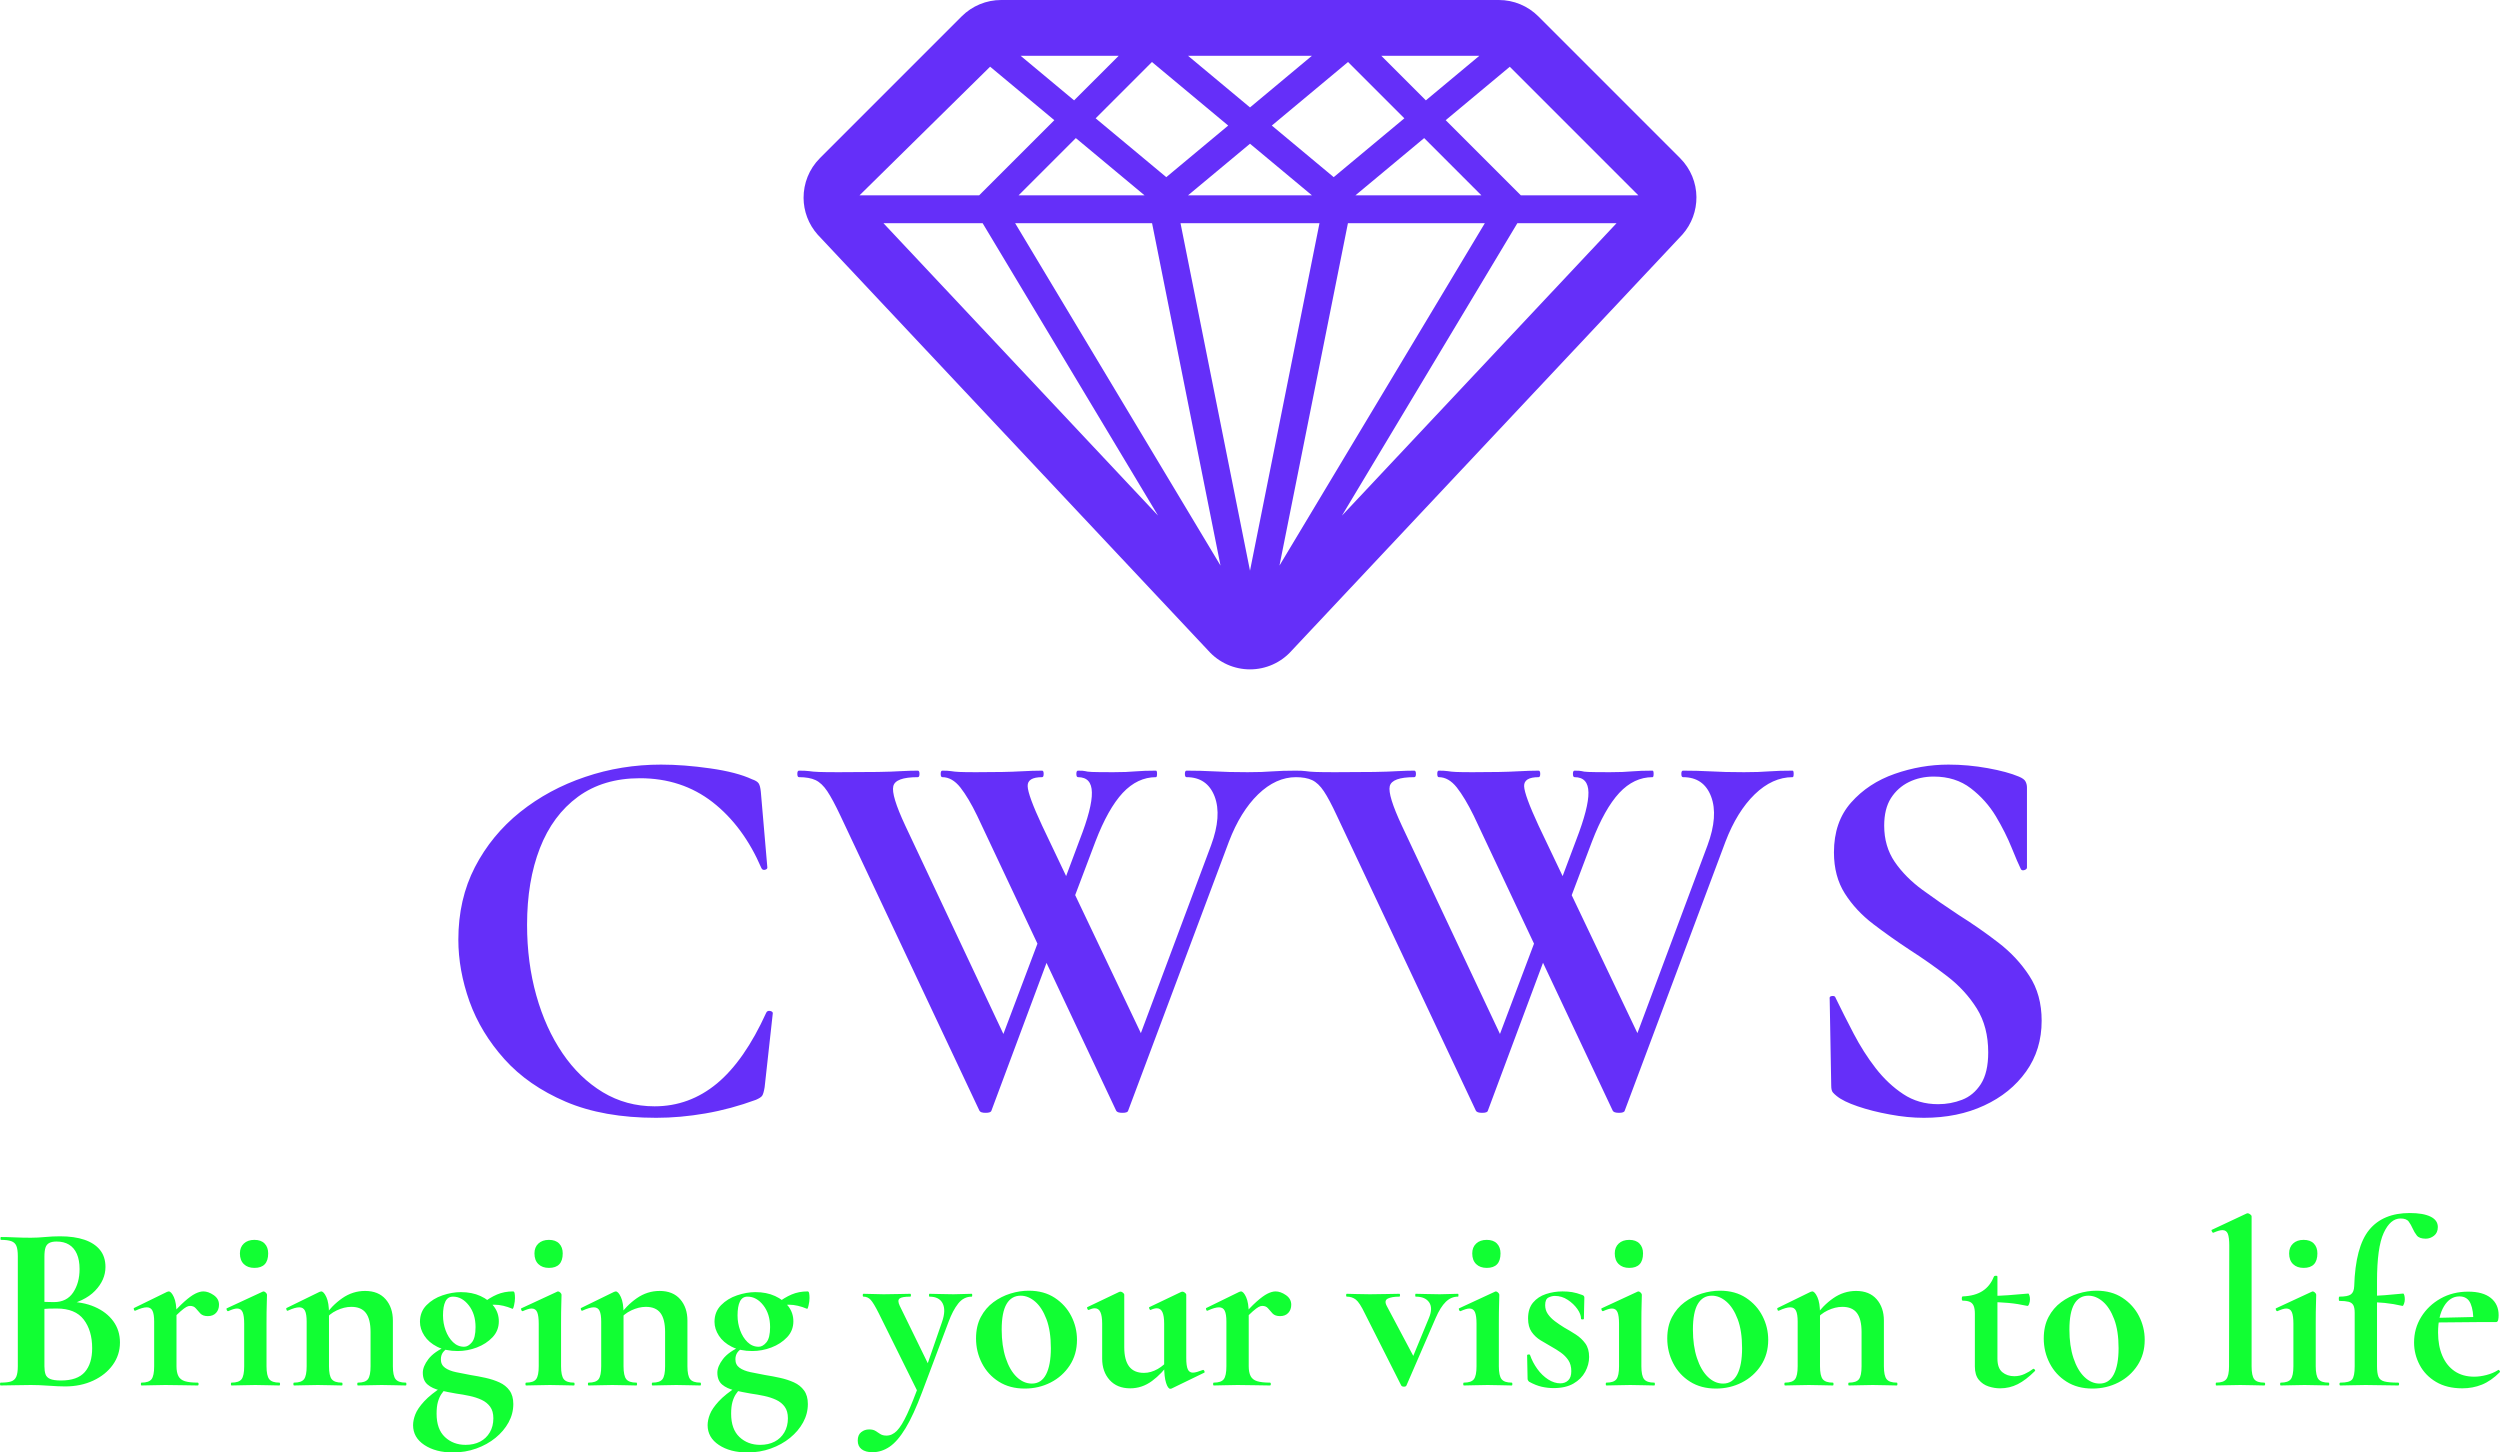 <svg xmlns="http://www.w3.org/2000/svg" width="210" height="122.007" viewBox="0 0 210 122.007" class="editor-view__logo-preview" data-v-8d8ae3dd="" data-v-b9d2a614=""><svg id="mark" viewBox="0 0 100 74.969" width="75" height="56.227" x="67.5" y="0" data-v-8d8ae3dd="" style="fill: rgb(101, 47, 249);"><rect x="0" y="0" width="100%" height="100%" fill="none" data-v-8d8ae3dd=""></rect><g data-v-8d8ae3dd=""><path xmlns="http://www.w3.org/2000/svg" d="M98.169,17.709L82.294,1.833C81.122,0.661,79.528,0,77.875,0H22.128  c-1.657,0-3.247,0.661-4.419,1.833L1.834,17.709c-1.228,1.225-1.84,2.841-1.834,4.46c0.009,1.47,0.534,2.935,1.581,4.112  L45.328,72.87c1.187,1.337,2.889,2.1,4.672,2.1c1.782,0,3.485-0.763,4.669-2.1l43.75-46.588c1.068-1.202,1.593-2.708,1.581-4.213  C99.987,20.488,99.371,18.914,98.169,17.709z M56.934,21.875H43.062L50,16.098L56.934,21.875z M52.444,14.062l8.536-7.118  l6.308,6.307l-7.913,6.59L52.444,14.062z M40.625,19.841l-7.913-6.59l6.306-6.307l8.541,7.118L40.625,19.841z M57.782,25L50,63.917  L42.218,25H57.782z M60.968,25H76.3L53.302,63.342L60.968,25z M61.811,21.875l7.696-6.409l6.408,6.409H61.811z M64.709,6.25h10.975  l-5.987,4.991L64.709,6.25z M50,12.032L43.062,6.25h13.869L50,12.032z M30.299,11.241L24.312,6.25h10.979L30.299,11.241z   M30.493,15.466l7.695,6.409H24.084L30.493,15.466z M39.032,25l7.665,38.342L23.697,25H39.032z M39.7,57.746L8.949,25h11.107  L39.7,57.746z M79.943,25h11.108L60.297,57.751L79.943,25z M80.334,21.875l-8.416-8.415l7.178-5.984l14.397,14.399H80.334z   M20.894,7.469l7.19,5.991l-8.418,8.415H6.269L20.894,7.469z"></path></g></svg><svg id="name" viewBox="0 0 133.63 29.808" width="133" height="29.667" x="38.5" y="64.227" data-v-8d8ae3dd="" style="fill: rgb(101, 47, 249);"><rect x="0" y="0" width="100%" height="100%" fill="none" data-v-8d8ae3dd=""></rect><g data-v-8d8ae3dd=""><path xmlns="http://www.w3.org/2000/svg" d="M17.11 0L17.11 0Q19.04 0 21.27 0.32Q23.51 0.64 24.79 1.24L24.79 1.24Q25.21 1.38 25.35 1.59Q25.48 1.79 25.53 2.30L25.53 2.30L26.08 8.69Q26.08 8.83 25.87 8.88Q25.67 8.92 25.58 8.74L25.58 8.74Q24.06 5.20 21.46 3.17Q18.86 1.15 15.32 1.15L15.32 1.15Q12.24 1.15 10.10 2.71Q7.96 4.28 6.88 7.06Q5.80 9.84 5.80 13.52L5.80 13.52Q5.80 16.70 6.58 19.48Q7.36 22.26 8.79 24.36Q10.21 26.45 12.19 27.65Q14.17 28.84 16.56 28.84L16.56 28.84Q19.50 28.84 21.83 26.91Q24.15 24.98 25.99 20.93L25.99 20.93Q26.08 20.75 26.31 20.79Q26.54 20.84 26.54 20.98L26.54 20.98L25.85 27.23Q25.76 27.78 25.64 27.95Q25.53 28.11 25.12 28.29L25.12 28.29Q23 29.07 20.86 29.44Q18.72 29.81 16.70 29.81L16.70 29.81Q12.24 29.81 9.06 28.45Q5.89 27.09 3.89 24.86Q1.89 22.63 0.94 19.99Q0 17.34 0 14.77L0 14.77Q0 11.36 1.40 8.65Q2.81 5.93 5.22 4.00Q7.64 2.07 10.70 1.04Q13.75 0 17.11 0ZM49.77 12.74L50.65 14.03L44.99 29.21Q44.94 29.39 44.50 29.39Q44.07 29.39 43.98 29.21L43.98 29.21L32.25 4.32Q31.60 2.94 31.14 2.25Q30.68 1.56 30.15 1.31Q29.62 1.06 28.75 1.06L28.75 1.06Q28.61 1.06 28.61 0.78Q28.61 0.51 28.75 0.51L28.75 0.51Q29.30 0.51 29.60 0.55Q29.90 0.60 30.43 0.62Q30.96 0.64 32.11 0.64L32.11 0.64Q34.18 0.64 35.40 0.62Q36.62 0.60 37.40 0.55Q38.18 0.51 38.78 0.51L38.78 0.51Q38.92 0.51 38.92 0.78Q38.92 1.06 38.78 1.06L38.78 1.06Q36.89 1.06 36.71 1.82Q36.52 2.58 37.72 5.15L37.72 5.15L46.41 23.60L44.48 26.77L49.77 12.74ZM70.70 0.51L70.70 0.51Q70.79 0.51 70.79 0.78Q70.79 1.06 70.70 1.06L70.70 1.06Q69 1.06 67.50 2.51Q66.01 3.96 65.04 6.49L65.04 6.49L56.53 29.21Q56.49 29.39 56.05 29.39Q55.61 29.39 55.52 29.21L55.52 29.21L43.79 4.32Q43.06 2.81 42.37 1.93Q41.68 1.06 40.85 1.06L40.85 1.06Q40.71 1.06 40.71 0.78Q40.71 0.51 40.85 0.51L40.85 0.51Q41.31 0.51 41.58 0.55Q41.86 0.60 42.30 0.62Q42.73 0.64 43.70 0.64L43.70 0.64Q46.28 0.64 47.40 0.57Q48.53 0.51 49.27 0.51L49.27 0.51Q49.40 0.51 49.40 0.78Q49.40 1.06 49.27 1.06L49.27 1.06Q48.02 1.06 48.05 1.82Q48.07 2.58 49.27 5.15L49.27 5.15L58.05 23.60L56.07 26.77L63.53 6.81Q64.45 4.32 63.83 2.69Q63.20 1.06 61.46 1.06L61.46 1.06Q61.32 1.06 61.32 0.78Q61.32 0.51 61.46 0.51L61.46 0.51Q62.65 0.51 63.78 0.57Q64.91 0.64 66.61 0.64L66.61 0.64Q67.90 0.64 68.72 0.57Q69.55 0.51 70.70 0.51ZM50.92 14.03L50.05 12.74L52.44 6.35Q53.50 3.63 53.47 2.35Q53.45 1.06 52.30 1.06L52.30 1.06Q52.16 1.06 52.16 0.78Q52.16 0.51 52.30 0.51L52.30 0.51Q52.76 0.51 52.90 0.55Q53.04 0.60 53.47 0.62Q53.91 0.64 55.29 0.64L55.29 0.64Q56.44 0.64 57.16 0.57Q57.87 0.51 58.88 0.51L58.88 0.51Q58.97 0.51 58.97 0.78Q58.97 1.06 58.88 1.06L58.88 1.06Q57.32 1.06 56.07 2.39Q54.83 3.73 53.77 6.49L53.77 6.49L50.92 14.03ZM91.68 12.74L92.55 14.03L86.89 29.21Q86.85 29.39 86.41 29.39Q85.97 29.39 85.88 29.21L85.88 29.21L74.15 4.32Q73.51 2.94 73.05 2.25Q72.59 1.56 72.06 1.31Q71.53 1.06 70.66 1.06L70.66 1.06Q70.52 1.06 70.52 0.78Q70.52 0.51 70.66 0.51L70.66 0.51Q71.21 0.51 71.51 0.55Q71.81 0.60 72.34 0.62Q72.86 0.64 74.01 0.64L74.01 0.64Q76.08 0.64 77.30 0.62Q78.52 0.60 79.30 0.55Q80.09 0.51 80.68 0.51L80.68 0.51Q80.82 0.51 80.82 0.78Q80.82 1.06 80.68 1.06L80.68 1.06Q78.80 1.06 78.61 1.82Q78.43 2.58 79.63 5.15L79.63 5.15L88.32 23.60L86.39 26.77L91.68 12.74ZM112.61 0.51L112.61 0.51Q112.70 0.51 112.70 0.78Q112.70 1.06 112.61 1.06L112.61 1.06Q110.91 1.06 109.41 2.51Q107.92 3.96 106.95 6.49L106.95 6.49L98.44 29.21Q98.39 29.39 97.96 29.39Q97.52 29.39 97.43 29.21L97.43 29.21L85.70 4.32Q84.96 2.81 84.27 1.93Q83.58 1.06 82.75 1.06L82.75 1.06Q82.62 1.06 82.62 0.78Q82.62 0.51 82.75 0.51L82.75 0.51Q83.21 0.51 83.49 0.55Q83.77 0.60 84.20 0.62Q84.64 0.64 85.61 0.64L85.61 0.64Q88.18 0.64 89.31 0.57Q90.44 0.51 91.17 0.51L91.17 0.51Q91.31 0.51 91.31 0.78Q91.31 1.06 91.17 1.06L91.17 1.06Q89.93 1.06 89.95 1.82Q89.98 2.58 91.17 5.15L91.17 5.15L99.96 23.60L97.98 26.77L105.43 6.81Q106.35 4.32 105.73 2.69Q105.11 1.06 103.36 1.06L103.36 1.06Q103.22 1.06 103.22 0.78Q103.22 0.51 103.36 0.51L103.36 0.51Q104.56 0.51 105.69 0.57Q106.81 0.64 108.51 0.64L108.51 0.64Q109.80 0.64 110.63 0.57Q111.46 0.51 112.61 0.51ZM92.83 14.03L91.95 12.74L94.35 6.35Q95.40 3.63 95.38 2.35Q95.36 1.06 94.21 1.06L94.21 1.06Q94.07 1.06 94.07 0.78Q94.07 0.51 94.21 0.51L94.21 0.51Q94.67 0.51 94.81 0.55Q94.94 0.60 95.38 0.62Q95.82 0.64 97.20 0.64L97.20 0.64Q98.35 0.64 99.06 0.57Q99.77 0.51 100.79 0.51L100.79 0.51Q100.88 0.51 100.88 0.78Q100.88 1.06 100.79 1.06L100.79 1.06Q99.22 1.06 97.98 2.39Q96.74 3.73 95.68 6.49L95.68 6.49L92.83 14.03ZM120.34 5.15L120.34 5.15Q120.34 6.90 121.23 8.21Q122.13 9.52 123.58 10.58Q125.03 11.64 126.64 12.70L126.64 12.70Q128.39 13.80 129.97 15.02Q131.56 16.24 132.59 17.83Q133.63 19.41 133.63 21.62L133.63 21.62Q133.63 24.06 132.32 25.90Q131.01 27.74 128.78 28.77Q126.55 29.81 123.69 29.81L123.69 29.81Q122.31 29.81 120.82 29.53Q119.32 29.26 118.10 28.84Q116.89 28.43 116.33 27.97L116.33 27.97Q116.15 27.83 116.01 27.67Q115.87 27.51 115.87 27.09L115.87 27.09L115.74 19.78Q115.69 19.55 115.94 19.53Q116.20 19.50 116.24 19.69L116.24 19.69Q116.93 21.11 117.76 22.70Q118.59 24.29 119.62 25.62Q120.66 26.96 121.95 27.81Q123.23 28.66 124.89 28.66L124.89 28.66Q125.95 28.66 126.91 28.29Q127.88 27.92 128.50 26.96Q129.12 25.99 129.12 24.29L129.12 24.29Q129.12 22.13 128.16 20.59Q127.19 19.04 125.67 17.87Q124.15 16.70 122.50 15.64L122.50 15.64Q120.89 14.58 119.42 13.46Q117.94 12.33 117.02 10.88Q116.10 9.43 116.10 7.41L116.10 7.41Q116.10 4.83 117.55 3.20Q119.00 1.56 121.23 0.78Q123.46 0 125.76 0L125.76 0Q127.42 0 129.08 0.30Q130.73 0.60 131.70 1.01L131.70 1.01Q132.16 1.20 132.27 1.43Q132.39 1.66 132.39 1.93L132.39 1.93L132.39 8.69Q132.39 8.83 132.18 8.90Q131.97 8.97 131.88 8.83L131.88 8.83Q131.61 8.28 131.10 7.02Q130.59 5.75 129.77 4.37Q128.94 2.99 127.65 2.00Q126.36 1.01 124.52 1.01L124.52 1.01Q123.37 1.01 122.43 1.47Q121.49 1.93 120.91 2.83Q120.34 3.73 120.34 5.15Z"></path></g></svg><svg id="slogan" viewBox="0 0 210.495 20.16" width="210" height="20.113" x="0" y="101.894" data-v-8d8ae3dd="" style="fill: rgb(17, 255, 51);"><rect x="0" y="0" width="100%" height="100%" fill="none" data-v-8d8ae3dd=""></rect><g data-v-8d8ae3dd=""><path xmlns="http://www.w3.org/2000/svg" d="M5.36 7.82L5.36 7.82L5.58 7.46Q6.96 7.46 7.97 7.90Q8.98 8.34 9.54 9.11Q10.10 9.88 10.10 10.90L10.10 10.90Q10.10 11.94 9.50 12.78Q8.90 13.62 7.85 14.11Q6.80 14.60 5.48 14.60L5.48 14.60Q4.94 14.60 4.11 14.54Q3.28 14.48 2.60 14.48L2.60 14.48Q1.88 14.48 1.23 14.50Q0.58 14.52 0.06 14.52L0.06 14.52Q0 14.52 0 14.40Q0 14.28 0.06 14.28L0.06 14.28Q0.62 14.28 0.93 14.18Q1.24 14.08 1.37 13.78Q1.50 13.48 1.50 12.90L1.50 12.90L1.50 3.64Q1.50 3.06 1.38 2.77Q1.26 2.48 0.95 2.37Q0.64 2.26 0.08 2.26L0.08 2.26Q0.04 2.26 0.04 2.14Q0.04 2.02 0.08 2.02L0.08 2.02Q0.60 2.02 1.24 2.05Q1.88 2.08 2.60 2.08L2.60 2.08Q3.18 2.08 3.80 2.02Q4.42 1.96 5.06 1.96L5.06 1.96Q6.26 1.96 7.11 2.25Q7.96 2.54 8.42 3.11Q8.88 3.68 8.88 4.54L8.88 4.54Q8.88 5.64 8 6.55Q7.12 7.46 5.36 7.82ZM4.76 2.40L4.76 2.40Q4.38 2.40 4.15 2.52Q3.92 2.64 3.83 2.91Q3.74 3.18 3.74 3.68L3.74 3.68L3.74 7.60L3 7.46Q3.66 7.48 4.08 7.49Q4.50 7.50 4.54 7.50L4.54 7.50Q5.62 7.50 6.16 6.69Q6.70 5.88 6.70 4.72L6.70 4.72Q6.70 3.96 6.47 3.44Q6.24 2.92 5.81 2.66Q5.38 2.40 4.76 2.40ZM5.14 14.10L5.14 14.10Q6.52 14.10 7.14 13.39Q7.76 12.68 7.76 11.38L7.76 11.38Q7.76 9.90 7.05 8.97Q6.34 8.04 4.78 8.04L4.78 8.04Q4.58 8.04 4.10 8.05Q3.62 8.06 3.08 8.16L3.08 8.16L3.74 7.92L3.74 12.90Q3.74 13.30 3.83 13.57Q3.92 13.84 4.22 13.97Q4.52 14.10 5.14 14.10ZM3 7.46L3 7.46ZM14.36 9.10L14.36 9.10L14.20 8.84Q14.98 7.94 15.52 7.46Q16.06 6.98 16.44 6.79Q16.82 6.60 17.12 6.60L17.12 6.60Q17.54 6.60 17.99 6.91Q18.44 7.22 18.44 7.72L18.44 7.72Q18.44 8.14 18.19 8.41Q17.94 8.68 17.50 8.68L17.50 8.68Q17.08 8.68 16.87 8.46Q16.66 8.24 16.49 8.03Q16.32 7.82 16 7.82L16 7.82Q15.86 7.82 15.69 7.91Q15.52 8.00 15.21 8.27Q14.90 8.54 14.36 9.10ZM11.92 14.52L11.92 14.52Q11.86 14.52 11.86 14.40Q11.86 14.28 11.92 14.28L11.92 14.28Q12.54 14.28 12.76 13.99Q12.98 13.70 12.98 12.90L12.98 12.90L12.98 9.14Q12.98 8.52 12.84 8.23Q12.70 7.94 12.36 7.94L12.36 7.94Q12.18 7.94 11.94 8.01Q11.70 8.08 11.40 8.22L11.40 8.22Q11.32 8.26 11.28 8.14Q11.24 8.02 11.28 8.00L11.28 8.00L14.06 6.64Q14.18 6.60 14.20 6.60L14.20 6.60Q14.42 6.60 14.64 7.08Q14.86 7.56 14.86 8.46L14.86 8.46L14.86 12.90Q14.86 13.42 15.02 13.73Q15.18 14.04 15.57 14.16Q15.96 14.28 16.64 14.28L16.64 14.28Q16.72 14.28 16.72 14.40Q16.72 14.52 16.64 14.52L16.64 14.52Q16.10 14.52 15.41 14.50Q14.72 14.48 13.92 14.48L13.92 14.48Q13.36 14.48 12.84 14.50Q12.32 14.52 11.92 14.52ZM19.50 14.52L19.50 14.52Q19.44 14.52 19.44 14.40Q19.44 14.28 19.50 14.28L19.50 14.28Q20.12 14.28 20.34 13.99Q20.56 13.70 20.56 12.90L20.56 12.90L20.56 9.32Q20.56 8.66 20.43 8.35Q20.30 8.04 19.96 8.04L19.96 8.04Q19.82 8.04 19.63 8.10Q19.44 8.16 19.22 8.26L19.22 8.26Q19.14 8.28 19.09 8.16Q19.04 8.04 19.10 8.02L19.10 8.02L22.12 6.62Q22.16 6.60 22.18 6.60L22.18 6.60Q22.28 6.60 22.38 6.70Q22.48 6.80 22.48 6.88L22.48 6.88Q22.48 7.12 22.46 7.68Q22.44 8.24 22.44 9.28L22.44 9.28L22.44 12.90Q22.44 13.70 22.67 13.99Q22.90 14.28 23.52 14.28L23.52 14.28Q23.58 14.28 23.58 14.40Q23.58 14.52 23.52 14.52L23.52 14.52Q23.12 14.52 22.60 14.50Q22.08 14.48 21.50 14.48L21.50 14.48Q20.94 14.48 20.42 14.50Q19.90 14.52 19.50 14.52ZM21.42 4.62L21.42 4.62Q20.86 4.62 20.53 4.30Q20.20 3.98 20.20 3.40L20.20 3.40Q20.20 2.88 20.53 2.57Q20.86 2.26 21.42 2.26L21.42 2.26Q21.98 2.26 22.28 2.57Q22.58 2.88 22.58 3.40L22.58 3.40Q22.58 4.62 21.42 4.62ZM30.14 14.52L30.14 14.52Q30.08 14.52 30.08 14.40Q30.08 14.28 30.14 14.28L30.14 14.28Q30.76 14.28 30.98 13.99Q31.20 13.70 31.20 12.90L31.20 12.90L31.20 10.02Q31.20 8.94 30.81 8.42Q30.42 7.90 29.58 7.90L29.58 7.90Q28.98 7.90 28.35 8.20Q27.72 8.50 27.34 9.02L27.34 9.02L27.24 8.78Q27.94 7.78 28.82 7.17Q29.70 6.56 30.74 6.56L30.74 6.56Q31.86 6.56 32.47 7.26Q33.08 7.96 33.08 9.06L33.08 9.06L33.08 12.90Q33.08 13.70 33.31 13.99Q33.54 14.28 34.16 14.28L34.16 14.28Q34.22 14.28 34.22 14.40Q34.22 14.52 34.16 14.52L34.16 14.52Q33.76 14.52 33.24 14.50Q32.72 14.48 32.14 14.48L32.14 14.48Q31.58 14.48 31.06 14.50Q30.54 14.52 30.14 14.52ZM24.76 14.52L24.76 14.52Q24.70 14.52 24.70 14.40Q24.70 14.28 24.76 14.28L24.76 14.28Q25.38 14.28 25.60 13.99Q25.82 13.70 25.82 12.90L25.82 12.90L25.82 9.14Q25.82 8.52 25.68 8.23Q25.54 7.94 25.20 7.94L25.20 7.94Q25.02 7.94 24.78 8.01Q24.54 8.08 24.24 8.22L24.24 8.22Q24.16 8.26 24.12 8.14Q24.08 8.02 24.12 8.00L24.12 8.00L26.90 6.64Q27.02 6.60 27.04 6.60L27.04 6.60Q27.26 6.60 27.48 7.08Q27.70 7.56 27.70 8.46L27.70 8.46L27.70 12.90Q27.70 13.70 27.93 13.99Q28.16 14.28 28.78 14.28L28.78 14.28Q28.84 14.28 28.84 14.40Q28.84 14.52 28.78 14.52L28.78 14.52Q28.38 14.52 27.86 14.50Q27.34 14.48 26.76 14.48L26.76 14.48Q26.20 14.48 25.68 14.50Q25.16 14.52 24.76 14.52ZM38.14 20.16L38.14 20.16Q36.68 20.16 35.73 19.53Q34.78 18.90 34.78 17.86L34.78 17.86Q34.78 17.44 34.97 16.95Q35.16 16.46 35.71 15.86Q36.26 15.26 37.34 14.56L37.34 14.56L37.54 14.78Q37.34 14.98 37.16 15.25Q36.98 15.52 36.87 15.91Q36.76 16.30 36.76 16.90L36.76 16.90Q36.76 18.20 37.46 18.86Q38.16 19.52 39.20 19.52L39.20 19.52Q39.90 19.52 40.42 19.25Q40.94 18.98 41.24 18.47Q41.54 17.96 41.54 17.28L41.54 17.28Q41.54 16.68 41.27 16.31Q41 15.94 40.55 15.73Q40.10 15.52 39.54 15.40Q38.98 15.28 38.40 15.20L38.40 15.20Q37.70 15.08 37.05 14.93Q36.40 14.78 36 14.44Q35.60 14.10 35.60 13.44L35.60 13.44Q35.60 12.92 36.07 12.30Q36.54 11.68 37.66 11.18L37.66 11.18L37.84 11.30Q37.46 11.50 37.29 11.74Q37.12 11.98 37.12 12.32L37.12 12.32Q37.12 12.78 37.47 13.03Q37.82 13.28 38.40 13.40Q38.98 13.52 39.62 13.64L39.62 13.64Q40.26 13.74 40.89 13.88Q41.52 14.02 42.05 14.26Q42.58 14.50 42.90 14.94Q43.22 15.38 43.22 16.08L43.22 16.08Q43.22 16.90 42.82 17.63Q42.42 18.36 41.72 18.93Q41.02 19.50 40.10 19.83Q39.18 20.16 38.14 20.16ZM38.54 11.62L38.54 11.62Q37.52 11.62 36.81 11.26Q36.10 10.90 35.73 10.33Q35.36 9.76 35.36 9.16L35.36 9.16Q35.36 8.32 35.91 7.76Q36.46 7.20 37.26 6.93Q38.06 6.66 38.80 6.66L38.80 6.66Q39.74 6.66 40.46 6.99Q41.18 7.32 41.59 7.87Q42 8.42 42 9.12L42 9.12Q42 9.90 41.47 10.46Q40.94 11.02 40.15 11.32Q39.36 11.62 38.54 11.62ZM39.08 11.26L39.08 11.26Q39.42 11.26 39.73 10.89Q40.04 10.52 40.04 9.60L40.04 9.60Q40.04 8.50 39.47 7.77Q38.90 7.04 38.14 7.04L38.14 7.04Q37.70 7.04 37.50 7.45Q37.30 7.86 37.30 8.62L37.30 8.62Q37.30 9.28 37.52 9.88Q37.74 10.48 38.14 10.87Q38.54 11.26 39.08 11.26ZM40.68 7.88L40.56 8.26L40.60 7.62Q41.24 7.12 41.85 6.86Q42.46 6.60 43.20 6.60L43.20 6.60Q43.30 6.60 43.33 6.76Q43.36 6.92 43.36 7.16L43.36 7.16Q43.36 7.44 43.28 7.78Q43.20 8.12 43.14 8.06L43.14 8.06Q42.76 7.90 42.38 7.81Q42 7.72 41.64 7.72L41.64 7.72Q41.42 7.72 41.18 7.75Q40.94 7.78 40.68 7.88L40.68 7.88ZM44.30 14.52L44.30 14.52Q44.24 14.52 44.24 14.40Q44.24 14.28 44.30 14.28L44.30 14.28Q44.92 14.28 45.14 13.99Q45.36 13.70 45.36 12.90L45.36 12.90L45.36 9.32Q45.36 8.66 45.23 8.35Q45.10 8.04 44.76 8.04L44.76 8.04Q44.62 8.04 44.43 8.10Q44.24 8.16 44.02 8.26L44.02 8.26Q43.94 8.28 43.89 8.16Q43.84 8.04 43.90 8.02L43.90 8.02L46.92 6.62Q46.96 6.60 46.98 6.60L46.98 6.60Q47.08 6.60 47.18 6.70Q47.28 6.80 47.28 6.88L47.28 6.88Q47.28 7.12 47.26 7.68Q47.24 8.24 47.24 9.28L47.24 9.28L47.24 12.90Q47.24 13.70 47.47 13.99Q47.70 14.28 48.32 14.28L48.32 14.28Q48.38 14.28 48.38 14.40Q48.38 14.52 48.32 14.52L48.32 14.52Q47.92 14.52 47.40 14.50Q46.88 14.48 46.30 14.48L46.30 14.48Q45.74 14.48 45.22 14.50Q44.70 14.52 44.30 14.52ZM46.22 4.62L46.22 4.62Q45.66 4.62 45.33 4.30Q45.00 3.98 45.00 3.40L45.00 3.40Q45.00 2.88 45.33 2.57Q45.66 2.26 46.22 2.26L46.22 2.26Q46.78 2.26 47.08 2.57Q47.38 2.88 47.38 3.40L47.38 3.40Q47.38 4.62 46.22 4.62ZM54.94 14.52L54.94 14.52Q54.88 14.52 54.88 14.40Q54.88 14.28 54.94 14.28L54.94 14.28Q55.56 14.28 55.78 13.99Q56.00 13.70 56.00 12.90L56.00 12.90L56.00 10.02Q56.00 8.94 55.61 8.42Q55.22 7.90 54.38 7.90L54.38 7.90Q53.78 7.90 53.15 8.20Q52.52 8.50 52.14 9.02L52.14 9.02L52.04 8.78Q52.74 7.78 53.62 7.17Q54.50 6.56 55.54 6.56L55.54 6.56Q56.66 6.56 57.27 7.26Q57.88 7.96 57.88 9.06L57.88 9.06L57.88 12.90Q57.88 13.70 58.11 13.99Q58.34 14.28 58.96 14.28L58.96 14.28Q59.02 14.28 59.02 14.40Q59.02 14.52 58.96 14.52L58.96 14.52Q58.56 14.52 58.04 14.50Q57.52 14.48 56.94 14.48L56.94 14.48Q56.38 14.48 55.86 14.50Q55.34 14.52 54.94 14.52ZM49.56 14.52L49.56 14.52Q49.50 14.52 49.50 14.40Q49.50 14.28 49.56 14.28L49.56 14.28Q50.18 14.28 50.40 13.99Q50.62 13.70 50.62 12.90L50.62 12.90L50.62 9.14Q50.62 8.52 50.48 8.23Q50.34 7.94 50.00 7.94L50.00 7.94Q49.82 7.94 49.58 8.01Q49.34 8.08 49.04 8.22L49.04 8.22Q48.96 8.26 48.92 8.14Q48.88 8.02 48.92 8.00L48.92 8.00L51.70 6.64Q51.82 6.60 51.84 6.60L51.84 6.60Q52.06 6.60 52.28 7.08Q52.50 7.56 52.50 8.46L52.50 8.46L52.50 12.90Q52.50 13.70 52.73 13.99Q52.96 14.28 53.58 14.28L53.58 14.28Q53.64 14.28 53.64 14.40Q53.64 14.52 53.58 14.52L53.58 14.52Q53.18 14.52 52.66 14.50Q52.14 14.48 51.56 14.48L51.56 14.48Q51.00 14.48 50.48 14.50Q49.96 14.52 49.56 14.52ZM62.94 20.16L62.94 20.16Q61.48 20.16 60.53 19.53Q59.58 18.90 59.58 17.86L59.58 17.86Q59.58 17.44 59.77 16.95Q59.96 16.46 60.51 15.86Q61.06 15.26 62.14 14.56L62.14 14.56L62.34 14.78Q62.14 14.98 61.96 15.25Q61.78 15.52 61.67 15.91Q61.56 16.30 61.56 16.90L61.56 16.90Q61.56 18.20 62.26 18.86Q62.96 19.52 64 19.52L64 19.52Q64.70 19.52 65.22 19.25Q65.74 18.98 66.04 18.47Q66.34 17.96 66.34 17.28L66.34 17.28Q66.34 16.68 66.07 16.31Q65.80 15.94 65.35 15.73Q64.90 15.52 64.34 15.40Q63.78 15.28 63.20 15.20L63.20 15.20Q62.50 15.08 61.85 14.93Q61.20 14.78 60.80 14.44Q60.40 14.10 60.40 13.44L60.40 13.44Q60.40 12.92 60.87 12.30Q61.34 11.68 62.46 11.18L62.46 11.18L62.64 11.30Q62.26 11.50 62.09 11.74Q61.92 11.98 61.92 12.32L61.92 12.32Q61.92 12.78 62.27 13.03Q62.62 13.28 63.20 13.40Q63.78 13.52 64.42 13.64L64.42 13.64Q65.06 13.74 65.69 13.88Q66.32 14.02 66.85 14.26Q67.38 14.50 67.70 14.94Q68.02 15.38 68.02 16.08L68.02 16.08Q68.02 16.90 67.62 17.63Q67.22 18.36 66.52 18.93Q65.82 19.50 64.90 19.83Q63.98 20.16 62.94 20.16ZM63.34 11.62L63.34 11.62Q62.32 11.62 61.61 11.26Q60.90 10.90 60.53 10.33Q60.16 9.76 60.16 9.16L60.16 9.16Q60.16 8.32 60.71 7.76Q61.26 7.20 62.06 6.93Q62.86 6.66 63.60 6.66L63.60 6.66Q64.54 6.66 65.26 6.99Q65.98 7.32 66.39 7.87Q66.80 8.42 66.80 9.12L66.80 9.12Q66.80 9.90 66.27 10.46Q65.74 11.02 64.95 11.32Q64.16 11.62 63.34 11.62ZM63.88 11.26L63.88 11.26Q64.22 11.26 64.53 10.89Q64.84 10.52 64.84 9.60L64.84 9.60Q64.84 8.50 64.27 7.77Q63.70 7.04 62.94 7.04L62.94 7.04Q62.50 7.04 62.30 7.45Q62.10 7.86 62.10 8.62L62.10 8.62Q62.10 9.28 62.32 9.88Q62.54 10.48 62.94 10.87Q63.34 11.26 63.88 11.26ZM65.48 7.88L65.36 8.26L65.40 7.62Q66.04 7.12 66.65 6.86Q67.26 6.60 68 6.60L68 6.60Q68.10 6.60 68.13 6.76Q68.16 6.92 68.16 7.16L68.16 7.16Q68.16 7.44 68.08 7.78Q68 8.12 67.94 8.06L67.94 8.06Q67.56 7.90 67.18 7.81Q66.80 7.72 66.44 7.72L66.44 7.72Q66.22 7.72 65.98 7.75Q65.74 7.78 65.48 7.88L65.48 7.88ZM81.82 6.80L81.82 6.80Q81.86 6.80 81.86 6.92Q81.86 7.04 81.82 7.04L81.82 7.04Q81.14 7.04 80.68 7.62Q80.22 8.20 79.86 9.18L79.86 9.18L77.64 15.08Q76.92 17 76.25 18.11Q75.58 19.22 74.90 19.68Q74.22 20.14 73.46 20.14L73.46 20.14Q72.88 20.14 72.55 19.89Q72.22 19.64 72.22 19.16L72.22 19.16Q72.22 18.68 72.51 18.45Q72.80 18.22 73.18 18.22L73.18 18.22Q73.52 18.22 73.72 18.35Q73.92 18.48 74.12 18.61Q74.32 18.74 74.64 18.74L74.64 18.74Q75.12 18.74 75.52 18.33Q75.92 17.92 76.38 16.93Q76.84 15.94 77.46 14.22L77.46 14.22L77.40 15.32L74 8.46Q73.56 7.58 73.31 7.31Q73.06 7.04 72.70 7.04L72.70 7.04Q72.64 7.04 72.64 6.92Q72.64 6.80 72.70 6.80L72.70 6.80Q73.10 6.80 73.55 6.82Q74 6.84 74.40 6.84L74.40 6.84Q75.12 6.84 75.66 6.82Q76.20 6.80 76.64 6.80L76.64 6.80Q76.70 6.80 76.70 6.92Q76.70 7.04 76.64 7.04L76.64 7.04Q75.94 7.04 75.74 7.20Q75.54 7.36 75.76 7.82L75.76 7.82L78.30 13.02L77.58 14.20L79.32 9.16Q79.66 8.18 79.37 7.61Q79.08 7.04 78.26 7.04L78.26 7.04Q78.22 7.04 78.22 6.92Q78.22 6.80 78.26 6.80L78.26 6.80Q78.74 6.80 79.17 6.82Q79.60 6.84 80.28 6.84L80.28 6.84Q80.76 6.84 81.07 6.82Q81.38 6.80 81.82 6.80ZM86.28 14.78L86.28 14.78Q85.02 14.78 84.10 14.20Q83.18 13.62 82.68 12.65Q82.18 11.68 82.18 10.56L82.18 10.56Q82.18 9.52 82.58 8.76Q82.98 8.00 83.64 7.51Q84.30 7.02 85.08 6.78Q85.86 6.54 86.62 6.54L86.62 6.54Q87.90 6.54 88.81 7.14Q89.72 7.74 90.20 8.68Q90.68 9.62 90.68 10.68L90.68 10.68Q90.68 11.90 90.07 12.83Q89.46 13.76 88.46 14.27Q87.46 14.78 86.28 14.78ZM86.88 14.36L86.88 14.36Q87.68 14.36 88.08 13.58Q88.48 12.80 88.48 11.38L88.48 11.38Q88.48 9.92 88.11 8.94Q87.74 7.96 87.16 7.46Q86.58 6.96 85.94 6.96L85.94 6.96Q85.16 6.96 84.75 7.66Q84.34 8.36 84.34 9.82L84.34 9.82Q84.34 11.18 84.68 12.21Q85.02 13.24 85.60 13.80Q86.18 14.36 86.88 14.36ZM95.16 14.76L95.16 14.76Q94.06 14.76 93.43 14.06Q92.80 13.36 92.80 12.26L92.80 12.26L92.80 9.32Q92.80 8.66 92.65 8.34Q92.50 8.02 92.18 8.02L92.18 8.02Q91.96 8.02 91.68 8.16L91.68 8.16Q91.60 8.18 91.55 8.06Q91.50 7.94 91.56 7.92L91.56 7.92L94.24 6.64Q94.30 6.62 94.34 6.62L94.34 6.62Q94.44 6.62 94.55 6.71Q94.66 6.80 94.66 6.88L94.66 6.88L94.66 11.30Q94.66 12.38 95.07 12.92Q95.48 13.46 96.32 13.46L96.32 13.46Q96.90 13.46 97.48 13.13Q98.06 12.80 98.40 12.30L98.40 12.30L98.52 12.54Q97.84 13.52 97 14.14Q96.16 14.76 95.16 14.76ZM99.88 6.88L99.88 6.88L99.88 12.20Q99.88 12.88 100.01 13.16Q100.14 13.44 100.44 13.44L100.44 13.44Q100.58 13.44 100.79 13.38Q101 13.32 101.26 13.22L101.26 13.22Q101.34 13.18 101.40 13.29Q101.46 13.40 101.40 13.44L101.40 13.44L98.64 14.78Q98.60 14.80 98.54 14.80L98.54 14.80Q98.34 14.80 98.18 14.30Q98.02 13.80 98.02 12.88L98.02 12.88L98.02 9.32Q98.02 8.66 97.87 8.34Q97.72 8.02 97.40 8.02L97.40 8.02Q97.18 8.02 96.88 8.16L96.88 8.16Q96.82 8.18 96.77 8.06Q96.72 7.94 96.78 7.92L96.78 7.92L99.46 6.64Q99.50 6.62 99.56 6.62L99.56 6.62Q99.66 6.62 99.77 6.71Q99.88 6.80 99.88 6.88ZM104.64 9.10L104.64 9.10L104.48 8.84Q105.26 7.94 105.80 7.46Q106.34 6.98 106.72 6.79Q107.10 6.60 107.40 6.60L107.40 6.60Q107.82 6.60 108.27 6.91Q108.72 7.22 108.72 7.72L108.72 7.72Q108.72 8.14 108.47 8.41Q108.22 8.68 107.78 8.68L107.78 8.68Q107.36 8.68 107.15 8.46Q106.94 8.24 106.77 8.03Q106.60 7.82 106.28 7.82L106.28 7.82Q106.14 7.82 105.97 7.91Q105.80 8.00 105.49 8.27Q105.18 8.54 104.64 9.10ZM102.20 14.52L102.20 14.52Q102.14 14.52 102.14 14.40Q102.14 14.28 102.20 14.28L102.20 14.28Q102.82 14.28 103.04 13.99Q103.26 13.70 103.26 12.90L103.26 12.90L103.26 9.14Q103.26 8.52 103.12 8.23Q102.98 7.94 102.64 7.94L102.64 7.94Q102.46 7.94 102.22 8.01Q101.98 8.08 101.68 8.22L101.68 8.22Q101.60 8.26 101.56 8.14Q101.52 8.02 101.56 8.00L101.56 8.00L104.34 6.64Q104.46 6.60 104.48 6.60L104.48 6.60Q104.70 6.60 104.92 7.08Q105.14 7.56 105.14 8.46L105.14 8.46L105.14 12.90Q105.14 13.42 105.30 13.73Q105.46 14.04 105.85 14.16Q106.24 14.28 106.92 14.28L106.92 14.28Q107 14.28 107 14.40Q107 14.52 106.92 14.52L106.92 14.52Q106.38 14.52 105.69 14.50Q105 14.48 104.20 14.48L104.20 14.48Q103.64 14.48 103.12 14.50Q102.60 14.52 102.20 14.52ZM122.76 6.80L122.76 6.80Q122.80 6.80 122.80 6.92Q122.80 7.04 122.76 7.04L122.76 7.04Q122.18 7.04 121.73 7.48Q121.28 7.92 120.88 8.84L120.88 8.84L118.42 14.52Q118.38 14.62 118.21 14.62Q118.04 14.62 117.98 14.52L117.98 14.52L114.92 8.46Q114.48 7.54 114.16 7.29Q113.84 7.04 113.40 7.04L113.40 7.04Q113.34 7.04 113.34 6.92Q113.34 6.80 113.40 6.80L113.40 6.80Q113.74 6.80 114.17 6.82Q114.60 6.84 115.34 6.84L115.34 6.84Q116.16 6.84 116.74 6.82Q117.32 6.80 117.82 6.80L117.82 6.80Q117.88 6.80 117.88 6.92Q117.88 7.04 117.82 7.04L117.82 7.04Q117.20 7.04 116.86 7.20Q116.52 7.36 116.76 7.82L116.76 7.82L119.16 12.34L118.14 14.10L120.32 8.82Q120.66 8.00 120.33 7.52Q120 7.04 119.20 7.04L119.20 7.04Q119.16 7.04 119.16 6.92Q119.16 6.80 119.20 6.80L119.20 6.80Q119.68 6.80 120.11 6.82Q120.54 6.84 121.22 6.84L121.22 6.84Q121.70 6.84 122.01 6.82Q122.32 6.80 122.76 6.80ZM123.26 14.52L123.26 14.52Q123.20 14.52 123.20 14.40Q123.20 14.28 123.26 14.28L123.26 14.28Q123.88 14.28 124.10 13.99Q124.32 13.70 124.32 12.90L124.32 12.90L124.32 9.32Q124.32 8.66 124.19 8.35Q124.06 8.04 123.72 8.04L123.72 8.04Q123.58 8.04 123.39 8.10Q123.20 8.16 122.98 8.26L122.98 8.26Q122.90 8.28 122.85 8.16Q122.80 8.04 122.86 8.02L122.86 8.02L125.88 6.62Q125.92 6.60 125.94 6.60L125.94 6.60Q126.04 6.60 126.14 6.70Q126.24 6.80 126.24 6.88L126.24 6.88Q126.24 7.12 126.22 7.68Q126.20 8.24 126.20 9.28L126.20 9.28L126.20 12.90Q126.20 13.70 126.43 13.99Q126.66 14.28 127.28 14.28L127.28 14.28Q127.34 14.28 127.34 14.40Q127.34 14.52 127.28 14.52L127.28 14.52Q126.88 14.52 126.36 14.50Q125.84 14.48 125.26 14.48L125.26 14.48Q124.70 14.48 124.18 14.50Q123.66 14.52 123.26 14.52ZM125.18 4.62L125.18 4.62Q124.62 4.62 124.29 4.30Q123.96 3.98 123.96 3.40L123.96 3.40Q123.96 2.88 124.29 2.57Q124.62 2.26 125.18 2.26L125.18 2.26Q125.74 2.26 126.04 2.57Q126.34 2.88 126.34 3.40L126.34 3.40Q126.34 4.62 125.18 4.62ZM130.10 7.76L130.10 7.76Q130.10 8.18 130.33 8.51Q130.56 8.84 130.92 9.11Q131.28 9.38 131.70 9.64L131.70 9.64Q132.20 9.92 132.68 10.23Q133.16 10.54 133.48 10.98Q133.80 11.42 133.80 12.12L133.80 12.12Q133.80 12.76 133.47 13.37Q133.14 13.98 132.48 14.36Q131.82 14.74 130.82 14.74L130.82 14.74Q130.32 14.74 129.82 14.63Q129.32 14.52 128.74 14.20L128.74 14.20Q128.70 14.16 128.66 14.10Q128.62 14.04 128.62 13.96L128.62 13.96L128.58 11.98Q128.58 11.92 128.69 11.91Q128.80 11.90 128.82 11.94L128.82 11.94Q129.04 12.58 129.44 13.13Q129.84 13.68 130.35 14.01Q130.86 14.34 131.38 14.34L131.38 14.34Q131.78 14.34 132.04 14.09Q132.30 13.84 132.30 13.32L132.30 13.32Q132.30 12.76 132.05 12.39Q131.80 12.02 131.42 11.75Q131.04 11.48 130.64 11.26L130.64 11.26Q130.18 11 129.72 10.72Q129.26 10.44 128.96 10.01Q128.66 9.58 128.66 8.88L128.66 8.88Q128.66 8.04 129.08 7.54Q129.50 7.04 130.17 6.82Q130.84 6.60 131.56 6.60L131.56 6.60Q132 6.60 132.37 6.66Q132.74 6.72 133.22 6.90L133.22 6.90Q133.40 6.96 133.40 7.12L133.40 7.12Q133.40 7.52 133.38 7.95Q133.36 8.38 133.36 8.90L133.36 8.90Q133.36 8.96 133.24 8.96Q133.12 8.96 133.12 8.90L133.12 8.90Q133.12 8.52 132.81 8.08Q132.50 7.64 132 7.31Q131.50 6.98 130.92 6.98L130.92 6.98Q130.64 6.98 130.37 7.12Q130.10 7.26 130.10 7.76ZM135.26 14.52L135.26 14.52Q135.20 14.52 135.20 14.40Q135.20 14.28 135.26 14.28L135.26 14.28Q135.88 14.28 136.10 13.99Q136.32 13.70 136.32 12.90L136.32 12.90L136.32 9.32Q136.32 8.66 136.19 8.35Q136.06 8.04 135.72 8.04L135.72 8.04Q135.58 8.04 135.39 8.10Q135.20 8.16 134.98 8.26L134.98 8.26Q134.90 8.28 134.85 8.16Q134.80 8.04 134.86 8.02L134.86 8.02L137.88 6.62Q137.92 6.60 137.94 6.60L137.94 6.60Q138.04 6.60 138.14 6.70Q138.24 6.80 138.24 6.88L138.24 6.88Q138.24 7.12 138.22 7.68Q138.20 8.24 138.20 9.28L138.20 9.28L138.20 12.90Q138.20 13.70 138.43 13.99Q138.66 14.28 139.28 14.28L139.28 14.28Q139.34 14.28 139.34 14.40Q139.34 14.52 139.28 14.52L139.28 14.52Q138.88 14.52 138.36 14.50Q137.84 14.48 137.26 14.48L137.26 14.48Q136.70 14.48 136.18 14.50Q135.66 14.52 135.26 14.52ZM137.18 4.62L137.18 4.62Q136.62 4.62 136.29 4.30Q135.96 3.98 135.96 3.40L135.96 3.40Q135.96 2.88 136.29 2.57Q136.62 2.26 137.18 2.26L137.18 2.26Q137.74 2.26 138.04 2.57Q138.34 2.88 138.34 3.40L138.34 3.40Q138.34 4.62 137.18 4.62ZM144.48 14.78L144.48 14.78Q143.22 14.78 142.30 14.20Q141.38 13.62 140.88 12.65Q140.38 11.68 140.38 10.56L140.38 10.56Q140.38 9.52 140.78 8.76Q141.18 8.00 141.84 7.51Q142.50 7.02 143.28 6.78Q144.06 6.54 144.82 6.54L144.82 6.54Q146.10 6.54 147.01 7.14Q147.92 7.74 148.40 8.68Q148.88 9.62 148.88 10.68L148.88 10.68Q148.88 11.90 148.27 12.83Q147.66 13.76 146.66 14.27Q145.66 14.78 144.48 14.78ZM145.08 14.36L145.08 14.36Q145.88 14.36 146.28 13.58Q146.68 12.80 146.68 11.38L146.68 11.38Q146.68 9.92 146.31 8.94Q145.94 7.96 145.36 7.46Q144.78 6.96 144.14 6.96L144.14 6.96Q143.36 6.96 142.95 7.66Q142.54 8.36 142.54 9.82L142.54 9.82Q142.54 11.18 142.88 12.21Q143.22 13.24 143.80 13.80Q144.38 14.36 145.08 14.36ZM155.68 14.52L155.68 14.52Q155.62 14.52 155.62 14.40Q155.62 14.28 155.68 14.28L155.68 14.28Q156.30 14.28 156.52 13.99Q156.74 13.70 156.74 12.90L156.74 12.90L156.74 10.02Q156.74 8.94 156.35 8.42Q155.96 7.90 155.12 7.90L155.12 7.90Q154.52 7.90 153.89 8.20Q153.26 8.50 152.88 9.02L152.88 9.02L152.78 8.78Q153.48 7.78 154.36 7.17Q155.24 6.56 156.28 6.56L156.28 6.56Q157.40 6.56 158.01 7.26Q158.62 7.96 158.62 9.06L158.62 9.06L158.62 12.90Q158.62 13.70 158.85 13.99Q159.08 14.28 159.70 14.28L159.70 14.28Q159.76 14.28 159.76 14.40Q159.76 14.52 159.70 14.52L159.70 14.52Q159.30 14.52 158.78 14.50Q158.26 14.48 157.68 14.48L157.68 14.48Q157.12 14.48 156.60 14.50Q156.08 14.52 155.68 14.52ZM150.30 14.52L150.30 14.52Q150.24 14.52 150.24 14.40Q150.24 14.28 150.30 14.28L150.30 14.28Q150.92 14.28 151.14 13.99Q151.36 13.70 151.36 12.90L151.36 12.90L151.36 9.14Q151.36 8.52 151.22 8.23Q151.08 7.94 150.74 7.94L150.74 7.94Q150.56 7.94 150.32 8.01Q150.08 8.08 149.78 8.22L149.78 8.22Q149.70 8.26 149.66 8.14Q149.62 8.02 149.66 8.00L149.66 8.00L152.44 6.64Q152.56 6.60 152.58 6.60L152.58 6.60Q152.80 6.60 153.02 7.08Q153.24 7.56 153.24 8.46L153.24 8.46L153.24 12.90Q153.24 13.70 153.47 13.99Q153.70 14.28 154.32 14.28L154.32 14.28Q154.38 14.28 154.38 14.40Q154.38 14.52 154.32 14.52L154.32 14.52Q153.92 14.52 153.40 14.50Q152.88 14.48 152.30 14.48L152.30 14.48Q151.74 14.48 151.22 14.50Q150.70 14.52 150.30 14.52ZM168.40 14.76L168.40 14.76Q167.92 14.76 167.43 14.60Q166.94 14.44 166.61 14.04Q166.28 13.64 166.28 12.92L166.28 12.92L166.28 8.48Q166.28 8.06 166.18 7.82Q166.08 7.58 165.86 7.48Q165.64 7.38 165.26 7.38L165.26 7.38Q165.18 7.38 165.18 7.20Q165.18 7.02 165.26 7.02L165.26 7.02Q166.28 6.98 166.92 6.57Q167.56 6.16 167.88 5.36L167.88 5.36Q167.92 5.28 168.05 5.28Q168.18 5.28 168.18 5.36L168.18 5.36L168.18 12.26Q168.18 13.06 168.59 13.40Q169.00 13.74 169.60 13.74L169.60 13.74Q170.06 13.74 170.47 13.55Q170.88 13.36 171.16 13.14L171.16 13.14Q171.22 13.08 171.31 13.17Q171.40 13.26 171.32 13.32L171.32 13.32Q170.58 14.06 169.89 14.41Q169.20 14.76 168.40 14.76ZM170.70 7.82L170.70 7.82Q169.88 7.64 169.11 7.57Q168.34 7.50 167.48 7.50L167.48 7.50L167.48 6.98Q168.30 6.98 169.09 6.92Q169.88 6.86 170.78 6.78L170.78 6.78Q170.82 6.78 170.87 6.93Q170.92 7.08 170.92 7.26L170.92 7.26Q170.92 7.46 170.85 7.65Q170.78 7.84 170.70 7.82ZM176.18 14.78L176.18 14.78Q174.92 14.78 174.00 14.20Q173.08 13.62 172.58 12.65Q172.08 11.68 172.08 10.56L172.08 10.56Q172.08 9.52 172.48 8.76Q172.88 8.00 173.54 7.51Q174.20 7.02 174.98 6.78Q175.76 6.54 176.52 6.54L176.52 6.54Q177.80 6.54 178.71 7.14Q179.62 7.74 180.10 8.68Q180.58 9.62 180.58 10.68L180.58 10.68Q180.58 11.90 179.97 12.83Q179.36 13.76 178.36 14.27Q177.36 14.78 176.18 14.78ZM176.78 14.36L176.78 14.36Q177.58 14.36 177.98 13.58Q178.38 12.80 178.38 11.38L178.38 11.38Q178.38 9.92 178.01 8.94Q177.64 7.96 177.06 7.46Q176.48 6.96 175.84 6.96L175.84 6.96Q175.06 6.96 174.65 7.66Q174.24 8.36 174.24 9.82L174.24 9.82Q174.24 11.18 174.58 12.21Q174.92 13.24 175.50 13.80Q176.08 14.36 176.78 14.36ZM186.60 14.52L186.60 14.52Q186.56 14.52 186.56 14.40Q186.56 14.28 186.60 14.28L186.60 14.28Q187.22 14.28 187.45 13.99Q187.68 13.70 187.68 12.90L187.68 12.90L187.70 2.74Q187.70 2.06 187.58 1.75Q187.46 1.44 187.12 1.44L187.12 1.44Q186.86 1.44 186.36 1.66L186.36 1.66Q186.30 1.68 186.24 1.56Q186.18 1.44 186.22 1.42L186.22 1.42L189.16 0.04Q189.20 0.02 189.24 0.02L189.24 0.02Q189.34 0.02 189.46 0.11Q189.58 0.20 189.58 0.28L189.58 0.28L189.58 12.90Q189.58 13.70 189.80 13.99Q190.02 14.28 190.64 14.28L190.64 14.28Q190.72 14.28 190.72 14.40Q190.72 14.52 190.64 14.52L190.64 14.52Q190.26 14.52 189.73 14.50Q189.20 14.48 188.62 14.48L188.62 14.48Q188.04 14.48 187.52 14.50Q187.00 14.52 186.60 14.52ZM192.04 14.52L192.04 14.52Q191.98 14.52 191.98 14.40Q191.98 14.28 192.04 14.28L192.04 14.28Q192.66 14.28 192.88 13.99Q193.10 13.70 193.10 12.90L193.10 12.90L193.10 9.32Q193.10 8.66 192.97 8.35Q192.84 8.04 192.50 8.04L192.50 8.04Q192.36 8.04 192.17 8.10Q191.98 8.16 191.76 8.26L191.76 8.26Q191.68 8.28 191.63 8.16Q191.58 8.04 191.64 8.02L191.64 8.02L194.66 6.62Q194.70 6.60 194.72 6.60L194.72 6.60Q194.82 6.60 194.92 6.70Q195.02 6.80 195.02 6.88L195.02 6.88Q195.02 7.12 195.00 7.68Q194.98 8.24 194.98 9.28L194.98 9.28L194.98 12.90Q194.98 13.70 195.21 13.99Q195.44 14.28 196.06 14.28L196.06 14.28Q196.12 14.28 196.12 14.40Q196.12 14.52 196.06 14.52L196.06 14.52Q195.66 14.52 195.14 14.50Q194.62 14.48 194.04 14.48L194.04 14.48Q193.48 14.48 192.96 14.50Q192.44 14.52 192.04 14.52ZM193.96 4.62L193.96 4.62Q193.40 4.62 193.07 4.30Q192.74 3.98 192.74 3.40L192.74 3.40Q192.74 2.88 193.07 2.57Q193.40 2.26 193.96 2.26L193.96 2.26Q194.52 2.26 194.82 2.57Q195.12 2.88 195.12 3.40L195.12 3.40Q195.12 4.62 193.96 4.62ZM197.06 14.52L197.06 14.52Q196.98 14.52 196.98 14.40Q196.98 14.28 197.06 14.28L197.06 14.28Q197.82 14.28 198.04 14.02Q198.26 13.76 198.26 12.90L198.26 12.90L198.26 8.40Q198.26 7.96 198.14 7.75Q198.02 7.54 197.74 7.47Q197.46 7.40 196.98 7.40L196.98 7.40Q196.92 7.40 196.92 7.22Q196.92 7.04 196.98 7.04L196.98 7.04Q197.68 7.04 197.94 6.85Q198.20 6.66 198.22 6.16L198.22 6.16Q198.32 2.84 199.48 1.42Q200.64 0 202.90 0L202.90 0Q204.02 0 204.64 0.30Q205.26 0.60 205.26 1.18L205.26 1.18Q205.26 1.66 204.94 1.91Q204.62 2.16 204.24 2.16L204.24 2.16Q203.70 2.16 203.49 1.89Q203.28 1.62 203.14 1.30L203.14 1.30Q203.00 0.98 202.81 0.72Q202.62 0.46 202.12 0.46L202.12 0.46Q201.26 0.46 200.70 1.68Q200.14 2.90 200.14 5.74L200.14 5.74L200.14 12.90Q200.14 13.48 200.26 13.78Q200.38 14.08 200.76 14.18Q201.14 14.28 201.92 14.28L201.92 14.28Q202.00 14.28 202.00 14.40Q202.00 14.52 201.92 14.52L201.92 14.52Q201.22 14.52 200.55 14.50Q199.88 14.48 199.18 14.48L199.18 14.48Q198.60 14.48 198.05 14.50Q197.50 14.52 197.06 14.52ZM202.28 7.82L202.28 7.82Q201.50 7.64 200.79 7.57Q200.08 7.50 199.28 7.50L199.28 7.50L199.28 6.98Q200.04 6.98 200.78 6.92Q201.52 6.86 202.34 6.78L202.34 6.78Q202.40 6.78 202.44 6.93Q202.48 7.08 202.48 7.26L202.48 7.26Q202.48 7.46 202.41 7.65Q202.34 7.84 202.28 7.82ZM207.32 14.76L207.32 14.76Q206.02 14.76 205.11 14.22Q204.20 13.68 203.73 12.79Q203.26 11.90 203.26 10.90L203.26 10.90Q203.26 9.72 203.86 8.75Q204.46 7.78 205.49 7.20Q206.52 6.62 207.82 6.62L207.82 6.62Q209.06 6.62 209.72 7.15Q210.38 7.68 210.38 8.60L210.38 8.60Q210.38 8.82 210.34 9Q210.30 9.18 210.16 9.18L210.16 9.18L208.24 9.18Q208.28 8.24 208.02 7.63Q207.76 7.02 207.08 7.02L207.08 7.02Q206.28 7.02 205.78 7.85Q205.28 8.68 205.28 10.06L205.28 10.06Q205.28 11.18 205.64 12.02Q206.00 12.86 206.68 13.32Q207.36 13.78 208.32 13.78L208.32 13.78Q208.80 13.78 209.35 13.64Q209.90 13.50 210.34 13.22L210.34 13.22Q210.38 13.18 210.45 13.26Q210.52 13.34 210.48 13.40L210.48 13.40Q209.74 14.14 208.97 14.45Q208.20 14.76 207.32 14.76ZM208.94 9.18L204.58 9.22L204.56 8.84L208.94 8.74L208.94 9.18Z"></path></g></svg></svg>